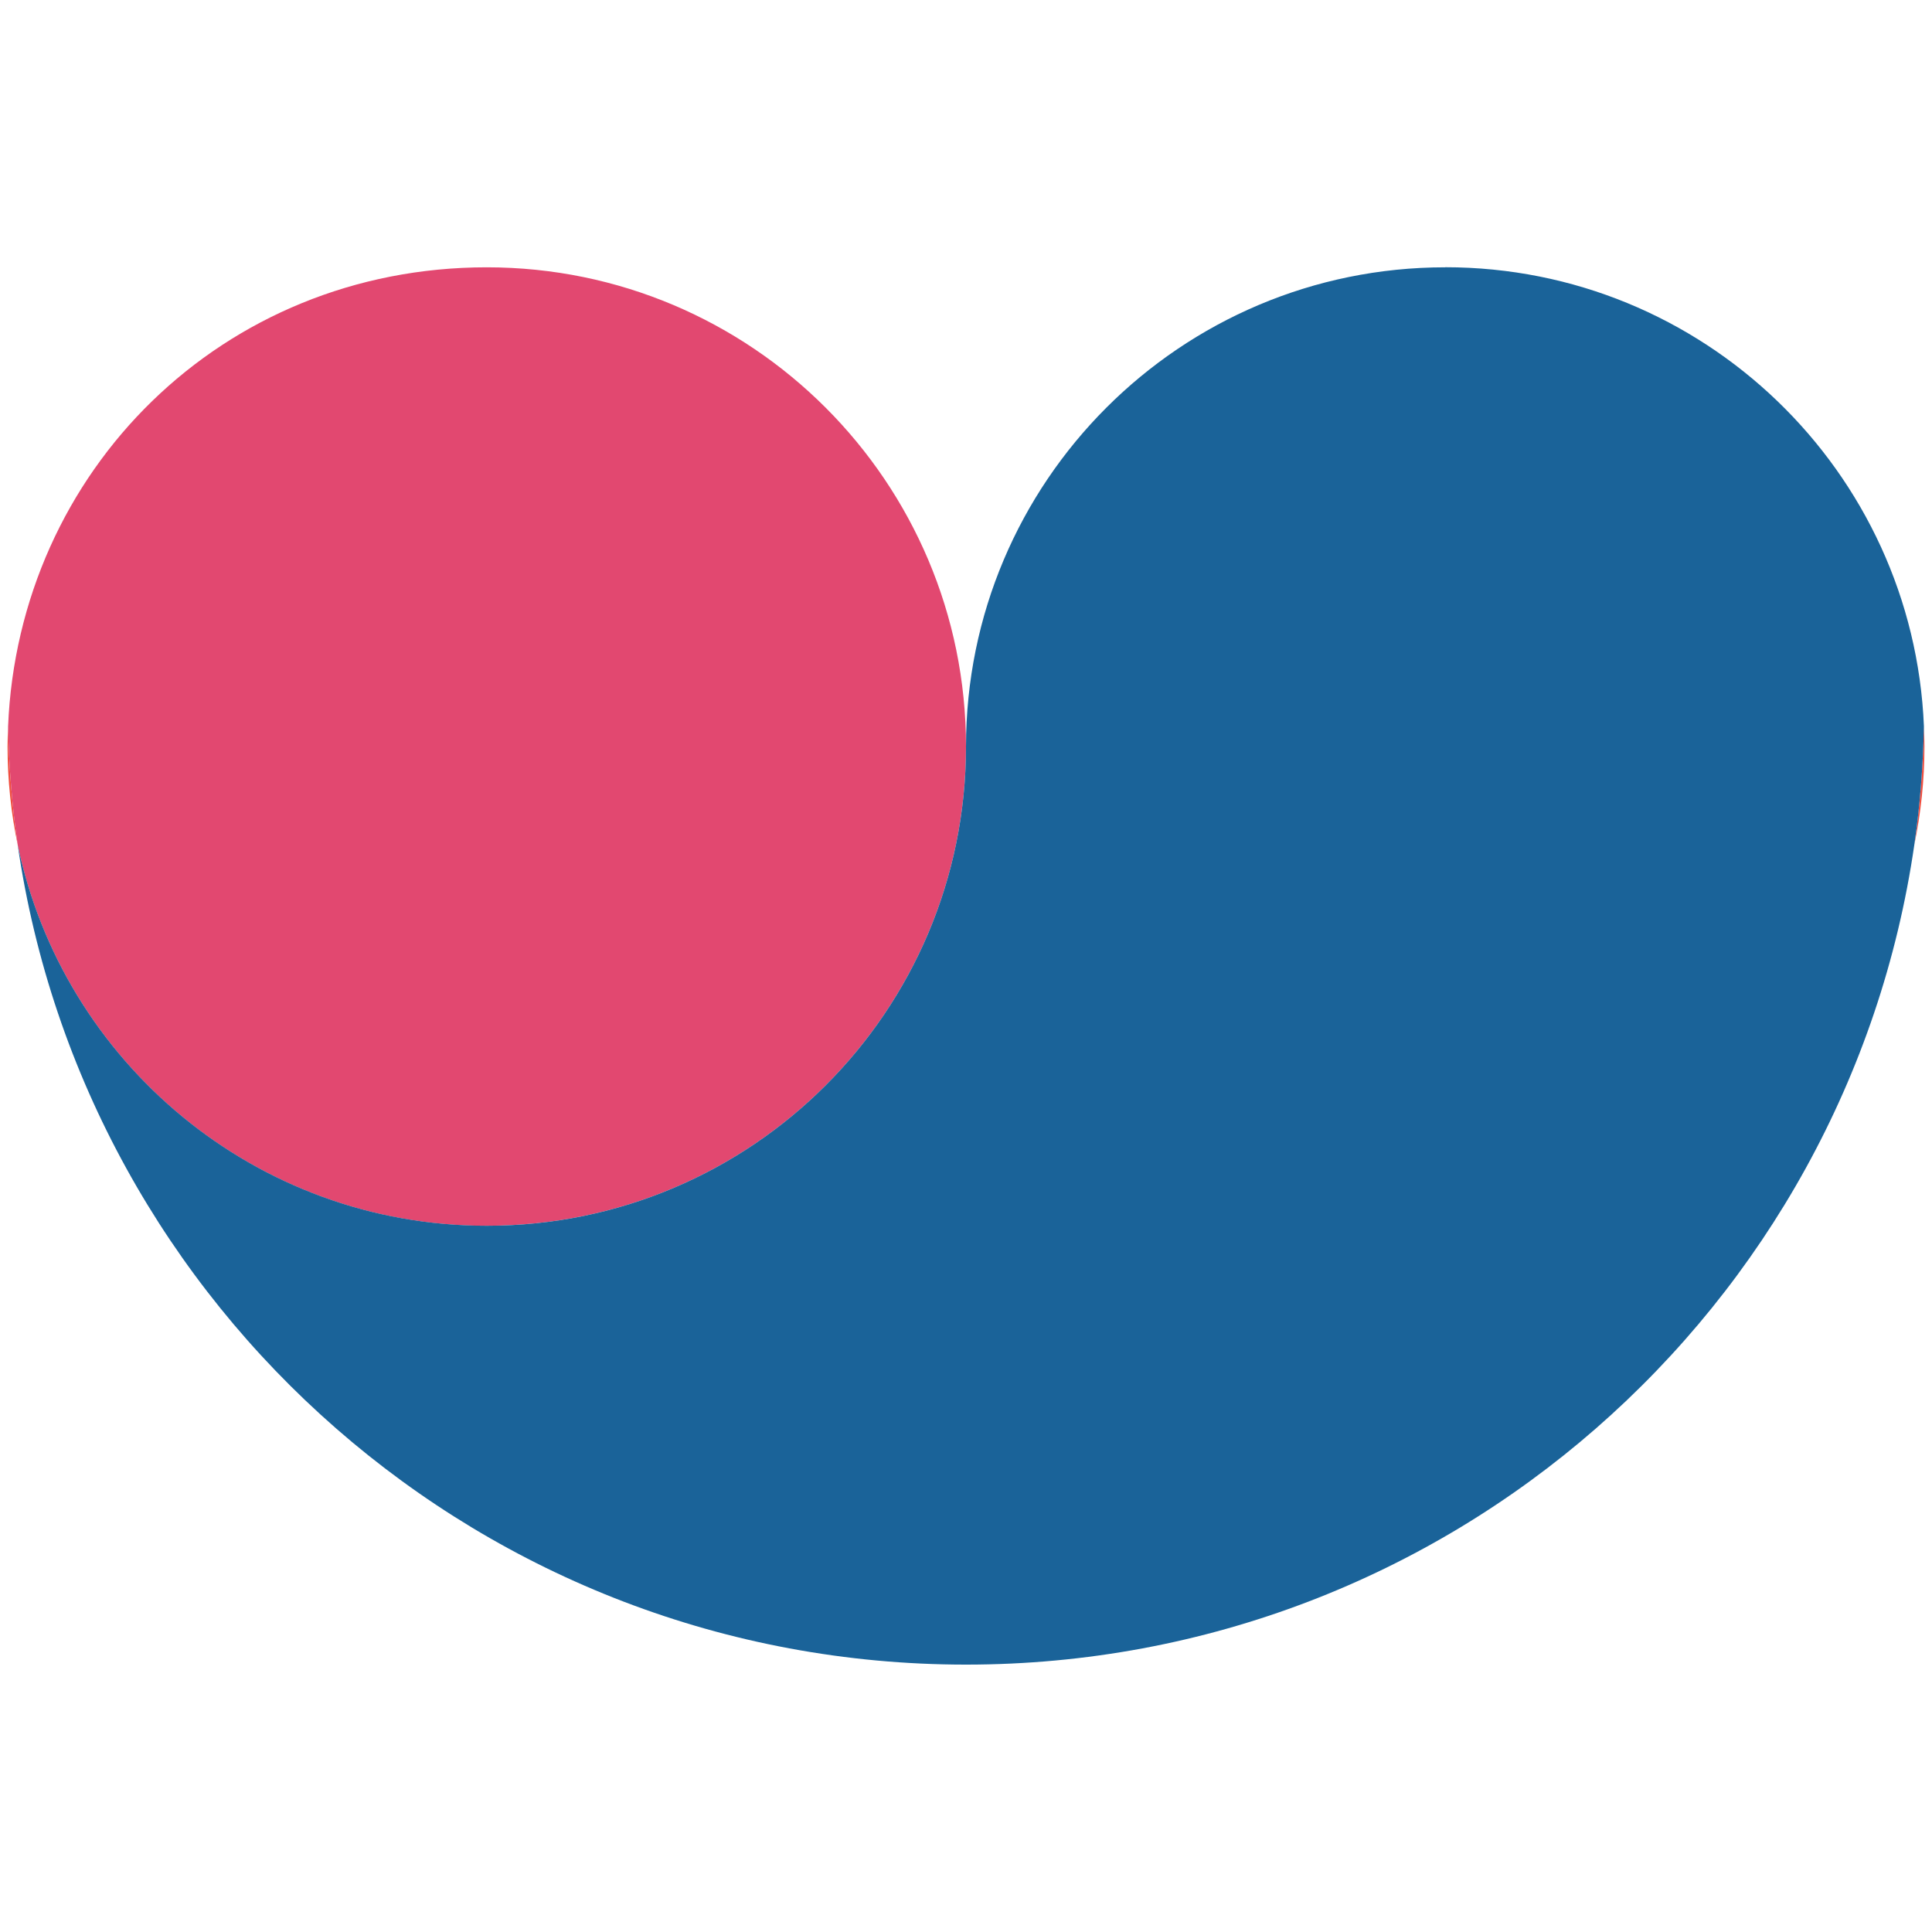 <?xml version="1.0" encoding="UTF-8"?><svg id="Layer_1" xmlns="http://www.w3.org/2000/svg" viewBox="0 0 256 256"><defs><style>.cls-1{fill:#1a6399;}.cls-1,.cls-2,.cls-3{stroke-width:0px;}.cls-2{fill:#e24870;}.cls-3{fill:#f04e3f;}</style></defs><path class="cls-3" d="m1,98.92c0,4.46.46,8.8,1.34,13-.74-5.13-1.16-10.37-1.27-15.68-.04.89-.07,1.78-.07,2.67Z"/><path class="cls-2" d="m64.5,162.42c35.07,0,63.5-28.43,63.5-63.5s-28.43-63.5-63.5-63.5S2.47,62.42,1.07,96.25c.11,5.31.53,10.54,1.27,15.68,6,28.83,31.55,50.5,62.16,50.5Z"/><path class="cls-3" d="m254.93,96.25c-.11,5.31-.53,10.54-1.27,15.68.87-4.2,1.34-8.55,1.34-13,0-.9-.03-1.79-.07-2.67Z"/><path class="cls-1" d="m191.5,35.42c-35.07,0-63.5,28.43-63.5,63.5s-28.43,63.5-63.5,63.5c-30.61,0-56.16-21.67-62.16-50.5,8.9,61.44,61.76,108.65,125.66,108.65s116.77-47.21,125.66-108.65c.74-5.13,1.16-10.37,1.27-15.68-1.4-33.83-29.26-60.83-63.43-60.83Z"/></svg>
